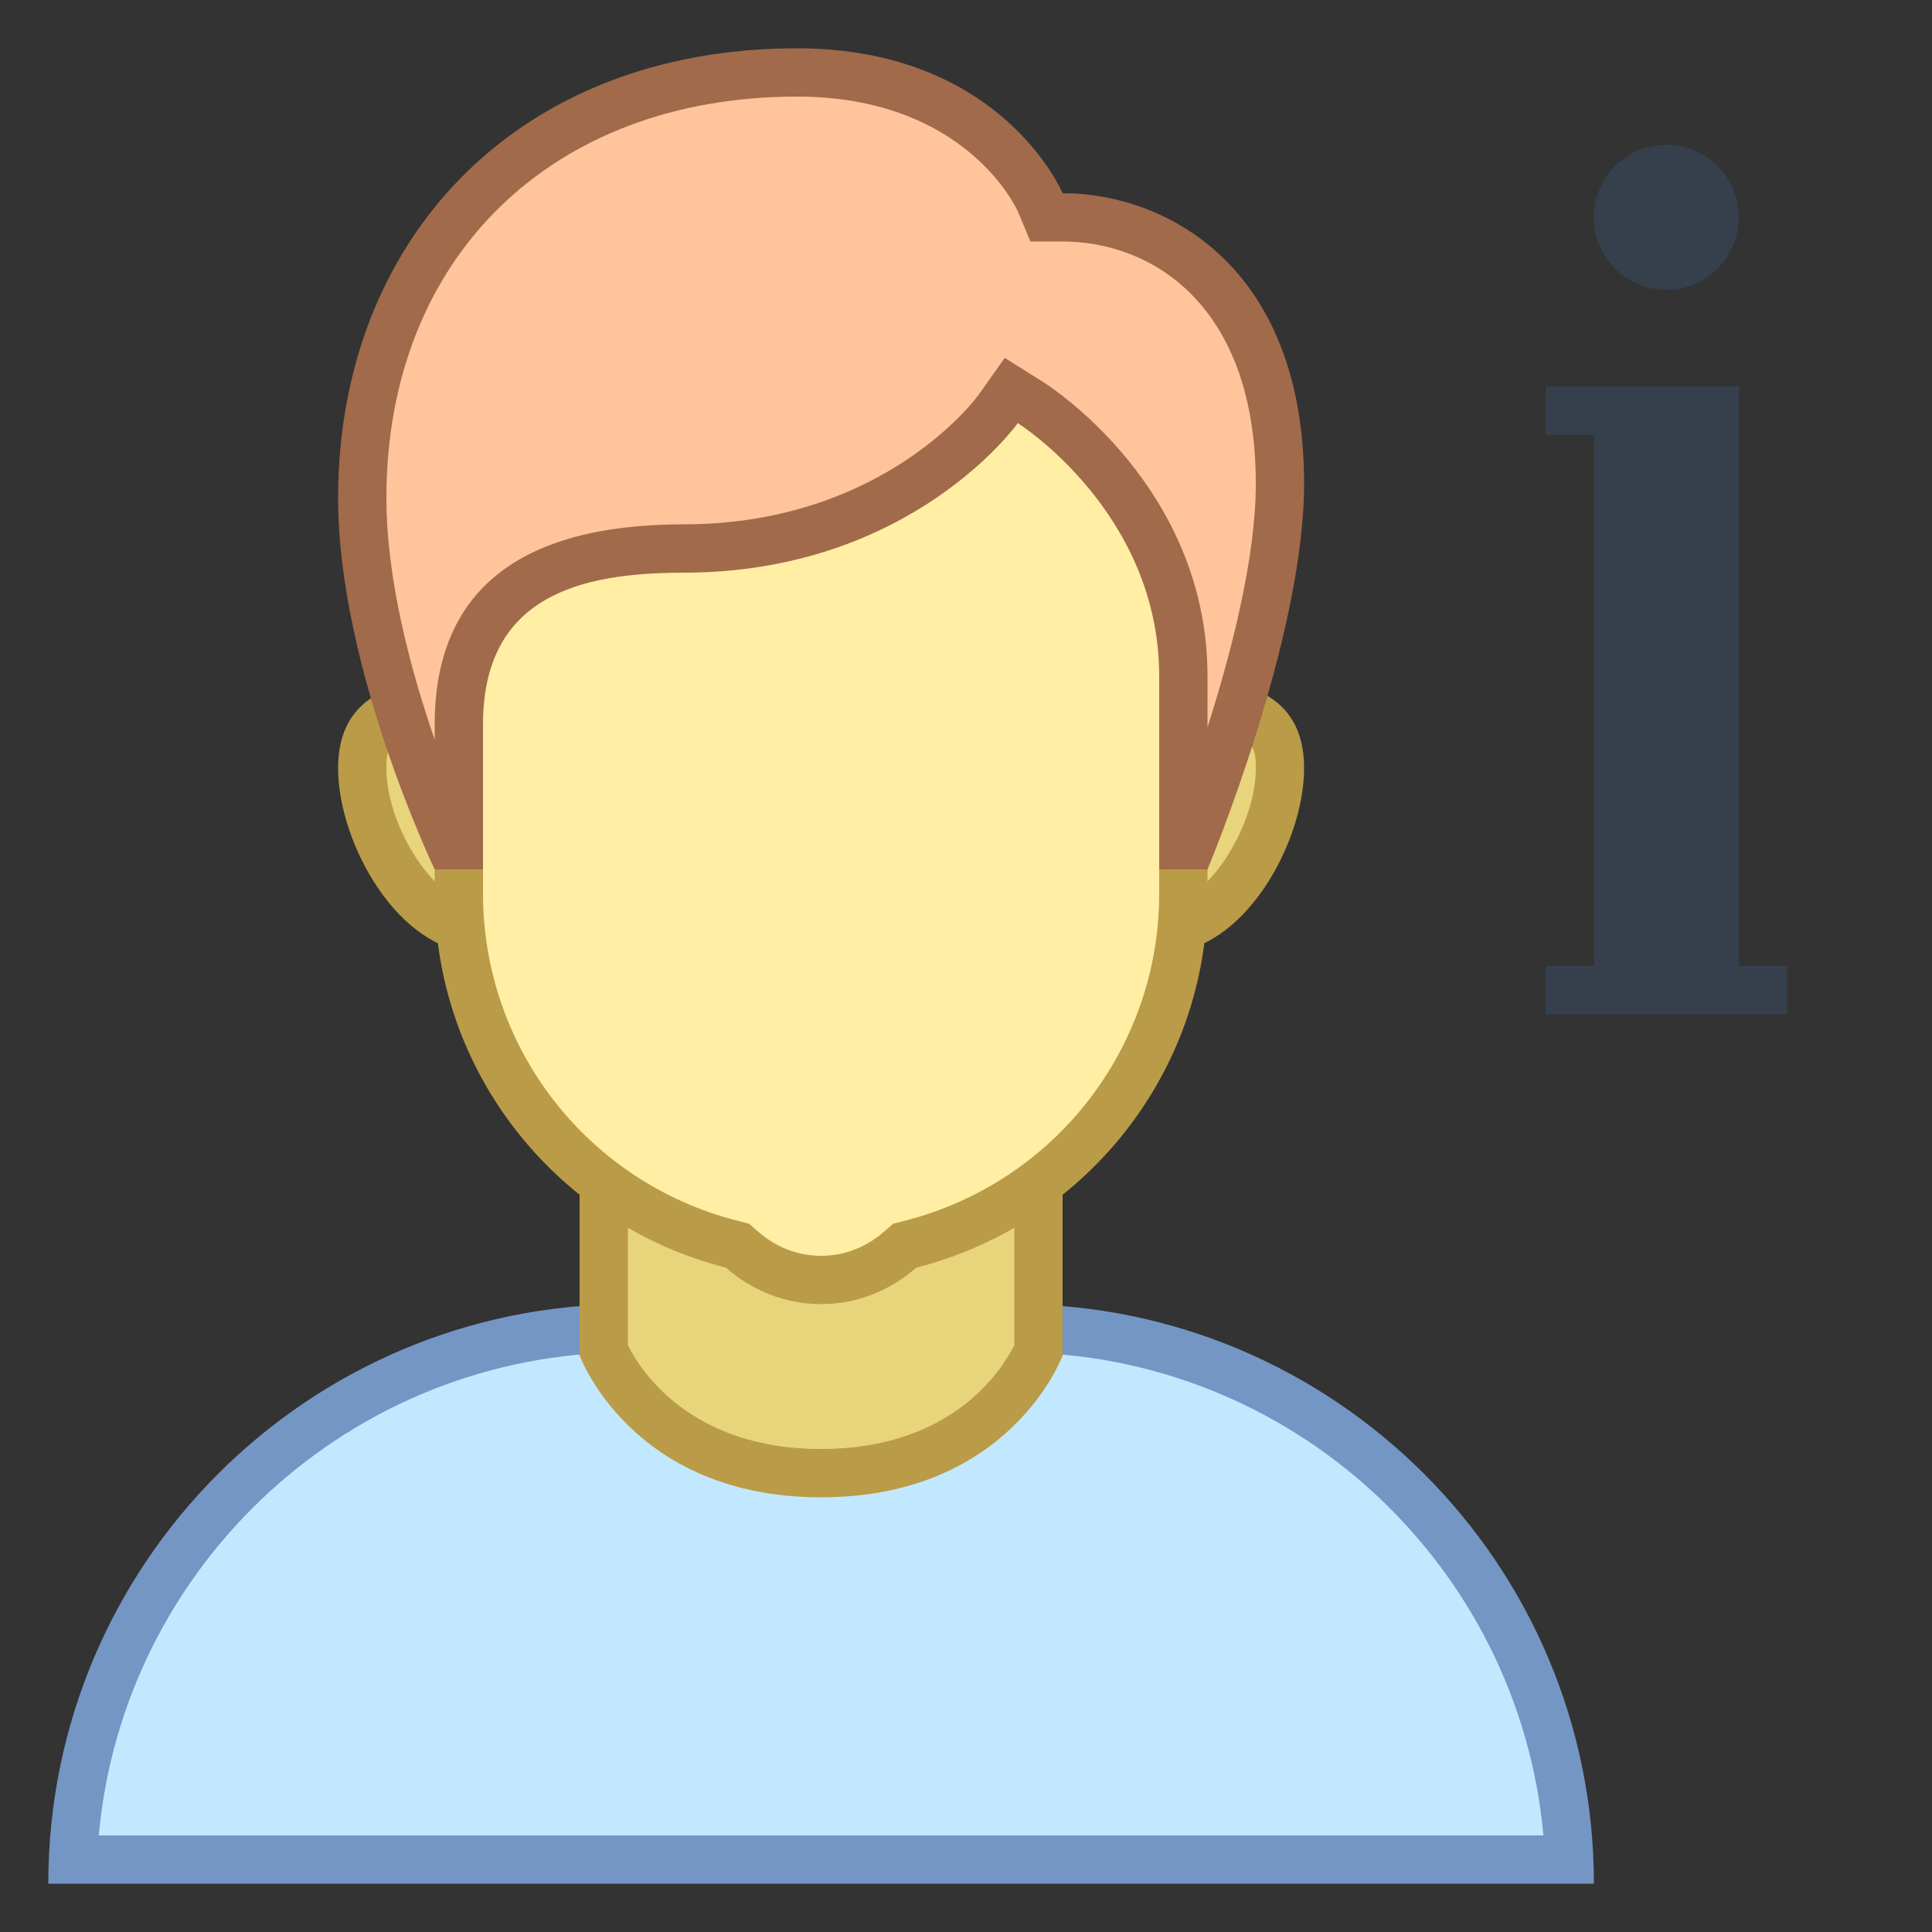 <?xml version="1.0" encoding="iso-8859-1"?><!-- Generator: Adobe Illustrator 19.2.1, SVG Export Plug-In . SVG Version: 6.00 Build 0)  --><svg xmlns="http://www.w3.org/2000/svg" xmlns:xlink="http://www.w3.org/1999/xlink" version="1.1" id="Layer_1" x="0px" y="0px" viewBox="0 0 40 40" style="enable-background:new 0 0 40 40;" xml:space="preserve" width="40" height="40">
<rect x="0" y="0" width="40" height="40" fill="#333333" stroke="none"/>
<circle style="fill:#36404D;" cx="34.5" cy="4.5" r="1.5"/>
<g>
	<polygon style="fill:#36404D;" points="36,20 36,8 32,8 32,9 33,9 33,20 32,20 32,21 37,21 37,20  "/>
</g>
<g>
	<path style="fill:#C2E8FF;" d="M1.511,38.5c0.263-6.11,5.316-11,11.489-11h8c6.173,0,11.227,4.89,11.489,11H1.511z"/>
	<g>
		<path style="fill:#7496C4;" d="M21,28c5.729,0,10.448,4.401,10.955,10l-29.91,0C2.552,32.401,7.271,28,13,28H21 M21,27h-8    C6.373,27,1,32.373,1,39v0h32v0C33,32.373,27.627,27,21,27L21,27z"/>
	</g>
</g>
<g>
	<path style="fill:#E8D47B;" d="M17,30.5c-3.219,0-4.309-2.101-4.5-2.536V22.5h9v5.464C21.312,28.394,20.222,30.5,17,30.5z"/>
	<path style="fill:#BA9B48;" d="M21,23v4.851C20.75,28.353,19.722,30,17,30c-2.73,0-3.756-1.657-4-2.147V23H21 M22,22H12v6.062   c0,0,1.066,2.938,5,2.938s5-2.938,5-2.938V22L22,22z"/>
</g>
<g>
	<g>
		<path style="fill:#E8D47B;" d="M24.143,19.214c-1.3,0-2.357-1.058-2.357-2.357s1.058-2.357,2.357-2.357    c1.963,0,2.357,0.538,2.357,1.405C26.5,17.319,25.335,19.214,24.143,19.214z M9.857,19.214c-1.192,0-2.357-1.895-2.357-3.31    c0-0.867,0.394-1.405,2.357-1.405c1.3,0,2.357,1.057,2.357,2.357S11.157,19.214,9.857,19.214z"/>
	</g>
	<g>
		<path style="fill:#BA9B48;" d="M24.143,15C26,15,26,15.481,26,15.905c0,1.234-1.041,2.81-1.857,2.81    c-1.024,0-1.857-0.833-1.857-1.857C22.286,15.833,23.119,15,24.143,15 M9.857,15c1.024,0,1.857,0.833,1.857,1.857    c0,1.024-0.833,1.857-1.857,1.857C9.041,18.714,8,17.139,8,15.905C8,15.481,8,15,9.857,15 M24.143,14    c-1.578,0-2.857,1.279-2.857,2.857s1.279,2.857,2.857,2.857c1.578,0,2.857-2.232,2.857-3.81C27,14.327,25.721,14,24.143,14    L24.143,14z M9.857,14C8.279,14,7,14.327,7,15.905c0,1.578,1.279,3.81,2.857,3.81c1.578,0,2.857-1.279,2.857-2.857    S11.435,14,9.857,14L9.857,14z"/>
	</g>
</g>
<g>
	<g>
		<path style="fill:#FFEEA3;" d="M17,26.5c-0.604,0-1.172-0.218-1.641-0.63l-0.09-0.08l-0.117-0.03    C11.824,24.916,9.5,21.93,9.5,18.5V9.202c0-1.827,1.486-3.313,3.312-3.313h8.375c1.827,0,3.312,1.486,3.312,3.313V18.5    c0,3.43-2.324,6.416-5.652,7.26l-0.117,0.03l-0.09,0.08C18.172,26.282,17.604,26.5,17,26.5z"/>
	</g>
	<g>
		<path style="fill:#BA9B48;" d="M21.187,6.389C22.738,6.389,24,7.651,24,9.202V18.5c0,3.201-2.169,5.987-5.275,6.776l-0.233,0.059    l-0.181,0.159C18.048,25.725,17.608,26,17,26s-1.048-0.275-1.311-0.506l-0.181-0.159l-0.233-0.059    C12.169,24.487,10,21.701,10,18.5V9.202c0-1.551,1.262-2.813,2.813-2.813H21.187 M21.187,5.389h-8.375    C10.707,5.389,9,7.096,9,9.202V18.5c0,3.737,2.566,6.866,6.029,7.745C15.557,26.709,16.242,27,17,27s1.443-0.291,1.971-0.755    C22.434,25.366,25,22.237,25,18.5V9.202C25,7.096,23.293,5.389,21.187,5.389L21.187,5.389z"/>
	</g>
</g>
<g>
	<path style="fill:#FFC49C;" d="M24.5,17.5V14c0-3.636-3.034-5.582-3.163-5.663l-0.398-0.25L20.664,8.47   c-0.084,0.118-2.119,2.887-6.514,2.887c-1.15,0-4.65,0-4.65,3.643v2.5H9.321C8.886,16.518,7.5,13.168,7.5,10.312   c0-5.271,3.617-8.812,9-8.812c3.839,0,4.992,2.585,5.04,2.695l0.13,0.303L22,4.5c2.076,0,4.5,1.444,4.5,5.515   c0,2.623-1.407,6.393-1.837,7.485H24.5z"/>
	<g>
		<path style="fill:#A16A4A;" d="M16.5,2c3.483,0,4.538,2.297,4.577,2.385L21.334,5H22c1.845,0,4,1.313,4,5.015    c0,1.536-0.507,3.498-1,5.043V14c0-3.909-3.258-5.999-3.397-6.087L20.802,7.41l-0.547,0.772c-0.019,0.027-1.941,2.674-6.105,2.674    C10.733,10.857,9,12.251,9,15v0.314c-0.491-1.422-1-3.305-1-5.003C8,5.34,11.416,2,16.5,2 M16.5,1C10.681,1,7,4.981,7,10.311    C7,13.842,9,18,9,18h1c0,0,0-2.029,0-3c0-2.668,2.024-3.143,4.15-3.143c4.73,0,6.922-3.097,6.922-3.097S24,10.599,24,14    c0,1.069,0,4,0,4h1c0,0,2-4.768,2-7.985C27,5.498,24.123,4,22,4C22,4,20.747,1,16.5,1L16.5,1z"/>
	</g>
</g>
</svg>